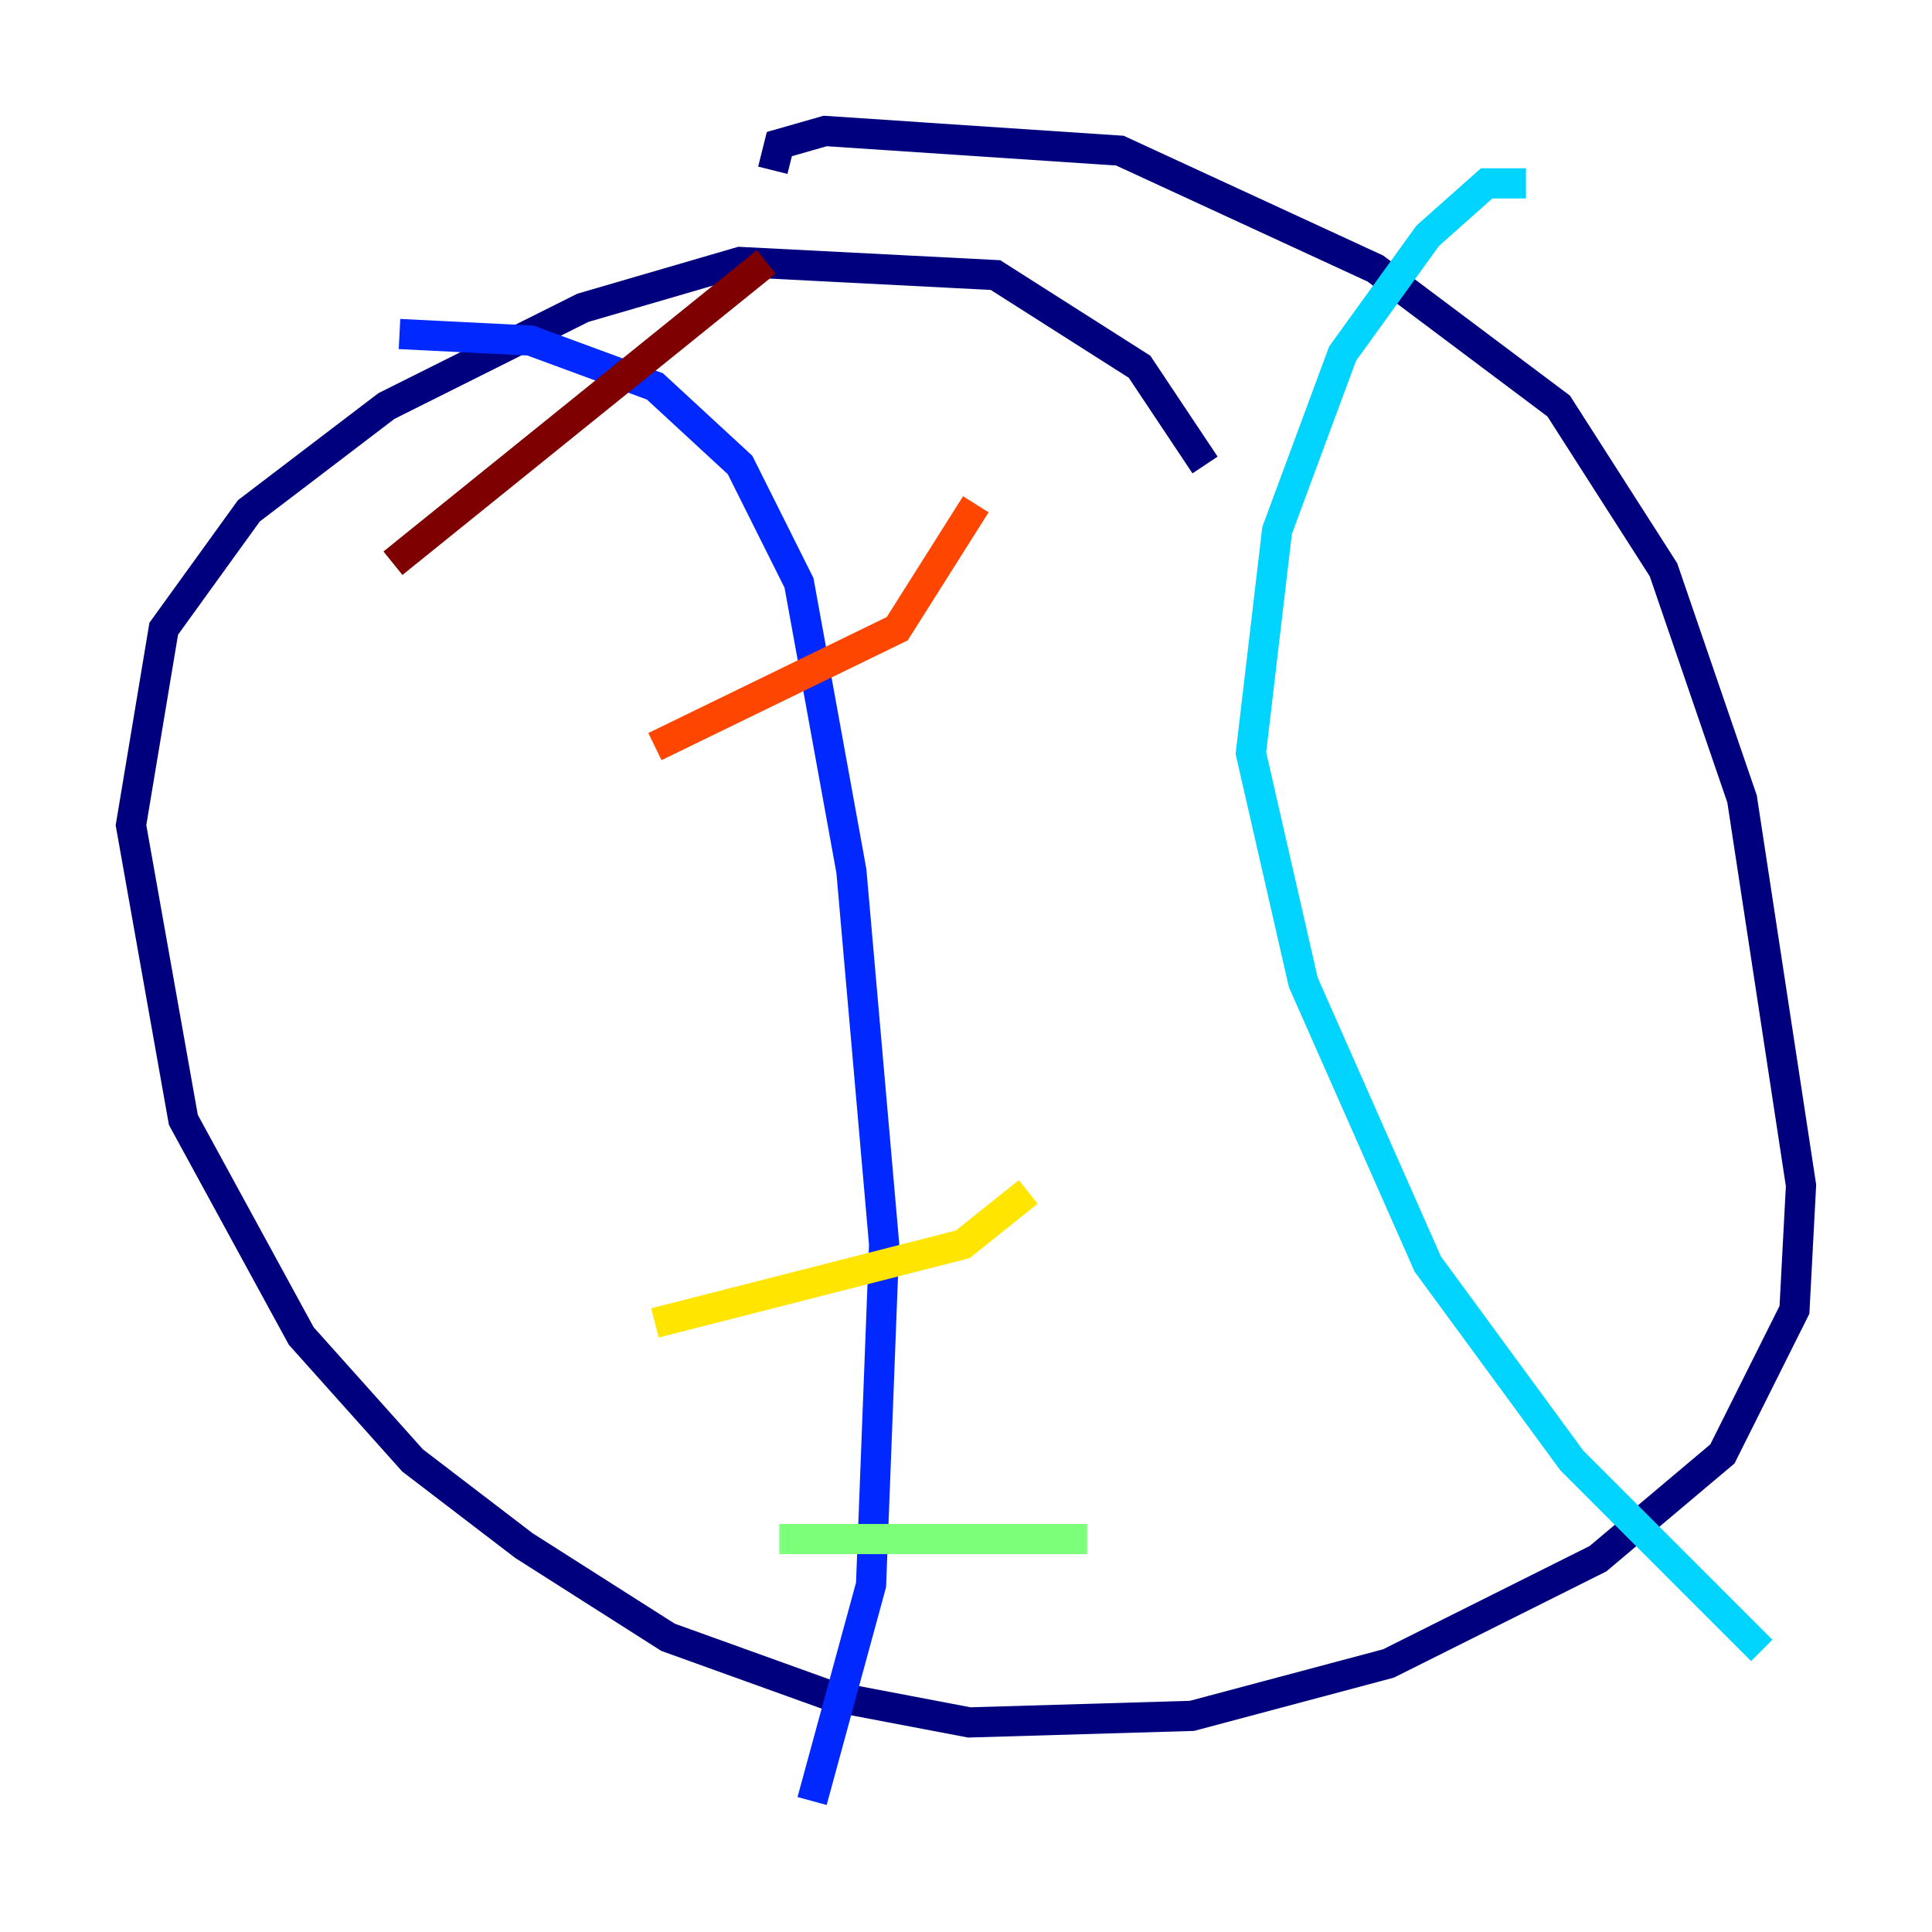 <?xml version="1.0" encoding="utf-8" ?>
<svg baseProfile="tiny" height="128" version="1.2" viewBox="0,0,128,128" width="128" xmlns="http://www.w3.org/2000/svg" xmlns:ev="http://www.w3.org/2001/xml-events" xmlns:xlink="http://www.w3.org/1999/xlink"><defs /><polyline fill="none" points="79.837,30.807 75.498,24.298 65.953,18.224 49.031,17.356 38.617,20.393 25.6,26.902 16.488,33.844 10.848,41.654 8.678,54.671 12.149,74.197 19.959,88.515 27.336,96.759 34.712,102.4 44.258,108.475 55.105,112.38 64.217,114.115 78.969,113.681 91.986,110.21 105.871,103.268 114.115,96.325 118.888,86.78 119.322,78.536 115.417,52.936 110.21,37.749 103.268,26.902 91.119,17.79 74.197,9.98 54.671,8.678 51.634,9.546 51.2,11.281" stroke="#00007f" stroke-width="2" /><polyline fill="none" points="26.468,22.129 35.146,22.563 43.39,25.6 49.031,30.807 52.936,38.617 56.407,57.709 58.576,82.441 57.709,105.003 53.803,119.322" stroke="#0028ff" stroke-width="2" /><polyline fill="none" points="101.098,12.149 98.495,12.149 94.59,15.62 88.949,23.43 84.61,35.146 82.875,49.898 86.346,65.085 94.59,83.742 104.136,96.759 116.719,109.342" stroke="#00d4ff" stroke-width="2" /><polyline fill="none" points="51.634,101.966 72.027,101.966" stroke="#7cff79" stroke-width="2" /><polyline fill="none" points="43.39,87.647 63.783,82.441 68.122,78.969" stroke="#ffe500" stroke-width="2" /><polyline fill="none" points="43.39,49.464 59.444,41.654 64.651,33.41" stroke="#ff4600" stroke-width="2" /><polyline fill="none" points="26.034,37.315 50.766,17.356" stroke="#7f0000" stroke-width="2" /></svg>
